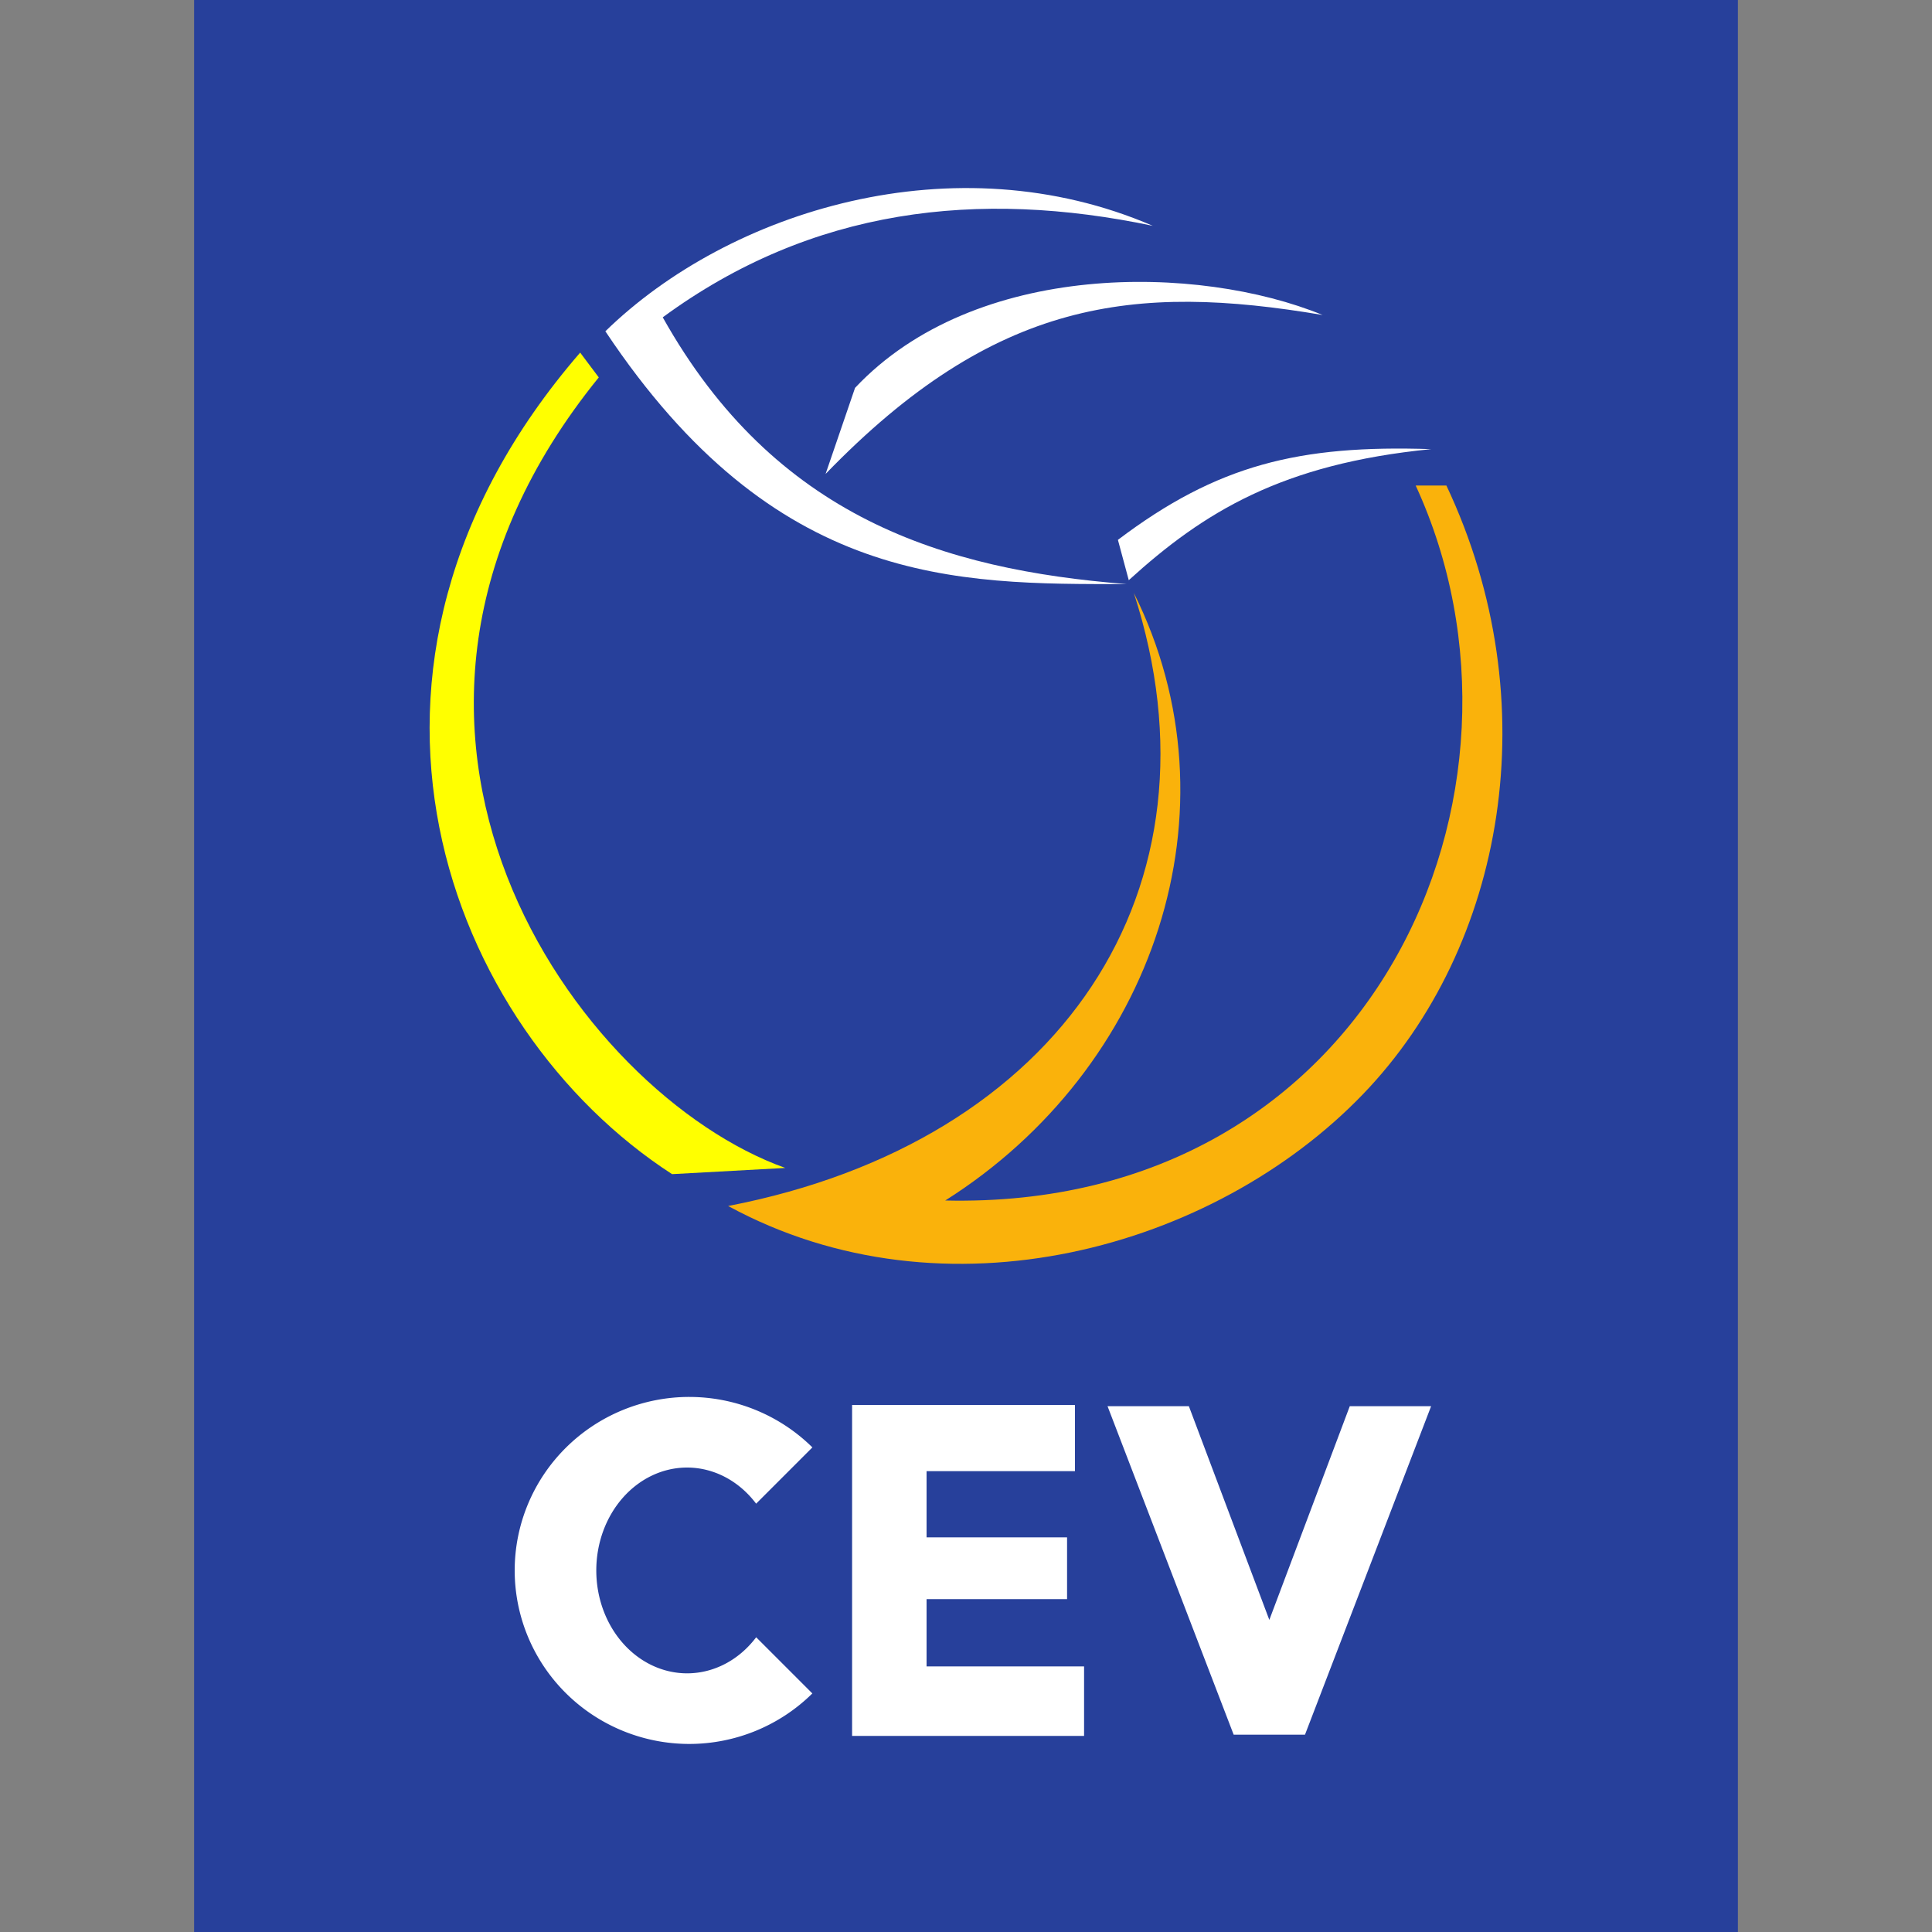 <?xml version="1.0" encoding="UTF-8" standalone="no"?>
<!-- Created with Inkscape (http://www.inkscape.org/) -->

<svg
   xmlns:dc="http://purl.org/dc/elements/1.1/"
   xmlns:cc="http://creativecommons.org/ns#"
   xmlns:rdf="http://www.w3.org/1999/02/22-rdf-syntax-ns#"
   xmlns:svg="http://www.w3.org/2000/svg"
   xmlns="http://www.w3.org/2000/svg"
   xmlns:sodipodi="http://sodipodi.sourceforge.net/DTD/sodipodi-0.dtd"
   xmlns:inkscape="http://www.inkscape.org/namespaces/inkscape"
   width="300"
   height="300"
   viewBox="0 0 281.25 281.25"
   id="svg4480"
   version="1.1"
   inkscape:version="0.92.0 r15299"
   sodipodi:docname="logo-cev.svg">
  <rect x="0" y="0" width="281.25" height="281.25" fill="#808080" stroke="none"/>
  <defs
     id="defs4482" />
  <sodipodi:namedview
     id="base"
     pagecolor="#ffffff"
     bordercolor="#666666"
     borderopacity="1.0"
     inkscape:pageopacity="0.0"
     inkscape:pageshadow="2"
     inkscape:zoom="0.90063"
     inkscape:cx="32.911462"
     inkscape:cy="168.58269"
     inkscape:document-units="px"
     inkscape:current-layer="g4528"
     showgrid="false"
     fit-margin-top="0"
     fit-margin-left="0"
     fit-margin-right="0"
     fit-margin-bottom="0"
     inkscape:window-width="1920"
     inkscape:window-height="1016"
     inkscape:window-x="0"
     inkscape:window-y="27"
     inkscape:window-maximized="1"
     units="px" />
  <g
     inkscape:label="Capa 1"
     inkscape:groupmode="layer"
     id="layer1"
     transform="translate(-203.047,-456.431)">
    <rect
       style="opacity:1;fill:#27409b;fill-opacity:1;fill-rule:nonzero;stroke:none;stroke-width:0.665;stroke-linecap:butt;stroke-linejoin:miter;stroke-miterlimit:4;stroke-dasharray:none;stroke-dashoffset:0;stroke-opacity:1"
       id="rect4526"
       width="224.734"
       height="281.25"
       x="231.305"
       y="456.431" />
    <g
       id="g4528"
       transform="translate(47.939,112.911)">
      <path
         sodipodi:nodetypes="cccccac"
         inkscape:connector-curvature="0"
         id="path4503"
         d="m 261.104,519.082 c 48.432,-9.343 72.998,-46.21 59.065,-89.237 15.746,31.593 2.949,69.224 -27.457,88.438 62.275,1.428 88.972,-59.597 68.484,-104.083 h 4.47 c 14.886,31.529 8.538,67.121 -12.132,88.598 -21.694,22.541 -60.885,33.453 -92.429,16.283 z"
         style="opacity:1;fill:#fab20b;fill-opacity:1;fill-rule:nonzero;stroke:none;stroke-width:0.665;stroke-linecap:butt;stroke-linejoin:miter;stroke-miterlimit:4;stroke-dasharray:none;stroke-dashoffset:0;stroke-opacity:1" />
      <path
         sodipodi:nodetypes="ccccc"
         inkscape:connector-curvature="0"
         id="path4505"
         d="m 239.566,394.849 2.709,3.612 c -41.478,51.103 -3.177,104.245 27.148,115.081 l -16.48,0.903 C 220.242,493.28 199.755,440.846 239.566,394.849 Z"
         style="opacity:1;fill:#ffff00;fill-opacity:1;fill-rule:nonzero;stroke:none;stroke-width:0.665;stroke-linecap:butt;stroke-linejoin:miter;stroke-miterlimit:4;stroke-dasharray:none;stroke-dashoffset:0;stroke-opacity:1" />
      <path
         sodipodi:nodetypes="ccccc"
         inkscape:connector-curvature="0"
         id="path4507"
         d="m 251.587,389.713 c 21.685,-15.917 45.911,-18.656 71.34,-13.32 -28.852,-12.441 -61.652,-2.239 -79.693,15.352 24.698,37.078 50.873,36.836 75.855,36.799 -26.672,-2.107 -51.17,-9.696 -67.502,-38.831 z"
         style="opacity:1;fill:#ffffff;fill-opacity:1;fill-rule:nonzero;stroke:none;stroke-width:0.665;stroke-linecap:butt;stroke-linejoin:miter;stroke-miterlimit:4;stroke-dasharray:none;stroke-dashoffset:0;stroke-opacity:1" />
      <path
         sodipodi:nodetypes="cccc"
         inkscape:connector-curvature="0"
         id="path4509"
         d="m 275.292,412.515 4.289,-12.53 c 17.483,-18.584 49.995,-18.021 68.067,-10.611 -27.437,-4.63 -47.703,-2.33 -72.356,23.14 z"
         style="opacity:1;fill:#ffffff;fill-opacity:1;fill-rule:nonzero;stroke:none;stroke-width:0.665;stroke-linecap:butt;stroke-linejoin:miter;stroke-miterlimit:4;stroke-dasharray:none;stroke-dashoffset:0;stroke-opacity:1" />
      <path
         sodipodi:nodetypes="cccc"
         inkscape:connector-curvature="0"
         id="path4511"
         d="m 317.848,422.11 1.58,5.87 c 10.889,-9.9 22.289,-16.941 44.023,-19.077 -19.181,-0.639 -31.125,2.257 -45.603,13.207 z"
         style="opacity:1;fill:#ffffff;fill-opacity:1;fill-rule:nonzero;stroke:none;stroke-width:0.665;stroke-linecap:butt;stroke-linejoin:miter;stroke-miterlimit:4;stroke-dasharray:none;stroke-dashoffset:0;stroke-opacity:1" />
      <path
         sodipodi:nodetypes="cccccccc"
         inkscape:connector-curvature="0"
         id="path4513"
         d="m 316.338,548.227 18.361,47.819 h 10.382 l 18.361,-47.819 H 351.601 l -11.712,31.11 -11.712,-31.11 z"
         style="opacity:1;fill:#ffffff;fill-opacity:1;fill-rule:nonzero;stroke:none;stroke-width:0.665;stroke-linecap:butt;stroke-linejoin:miter;stroke-miterlimit:4;stroke-dasharray:none;stroke-dashoffset:0;stroke-opacity:1" />
      <path
         sodipodi:nodetypes="ccccccccccccc"
         inkscape:connector-curvature="0"
         id="path4515"
         d="m 279.152,548.046 h 32.441 v 9.636 h -21.601 v 9.636 h 20.454 v 8.994 h -20.454 v 9.797 h 22.93 v 10.118 h -33.771 z"
         style="opacity:1;fill:#ffffff;fill-opacity:1;fill-rule:nonzero;stroke:none;stroke-width:0.665;stroke-linecap:butt;stroke-linejoin:miter;stroke-miterlimit:4;stroke-dasharray:none;stroke-dashoffset:0;stroke-opacity:1" />
      <path
         inkscape:connector-curvature="0"
         id="path4517"
         d="m 255.46,546.878 a 25.425,25.258 0 0 0 -25.425,25.258 25.425,25.258 0 0 0 25.425,25.258 25.425,25.258 0 0 0 17.905,-7.353 l -8.177,-8.177 a 13.225,14.979 0 0 1 -10.05,5.251 13.225,14.979 0 0 1 -13.225,-14.979 13.225,14.979 0 0 1 13.225,-14.979 13.225,14.979 0 0 1 10.043,5.259 l 8.19,-8.19 a 25.425,25.258 0 0 0 -17.911,-7.347 z"
         style="opacity:1;fill:#ffffff;fill-opacity:1;fill-rule:nonzero;stroke:none;stroke-width:0.665;stroke-linecap:butt;stroke-linejoin:miter;stroke-miterlimit:4;stroke-dasharray:none;stroke-dashoffset:0;stroke-opacity:1" />
    </g>
  </g>
</svg>
